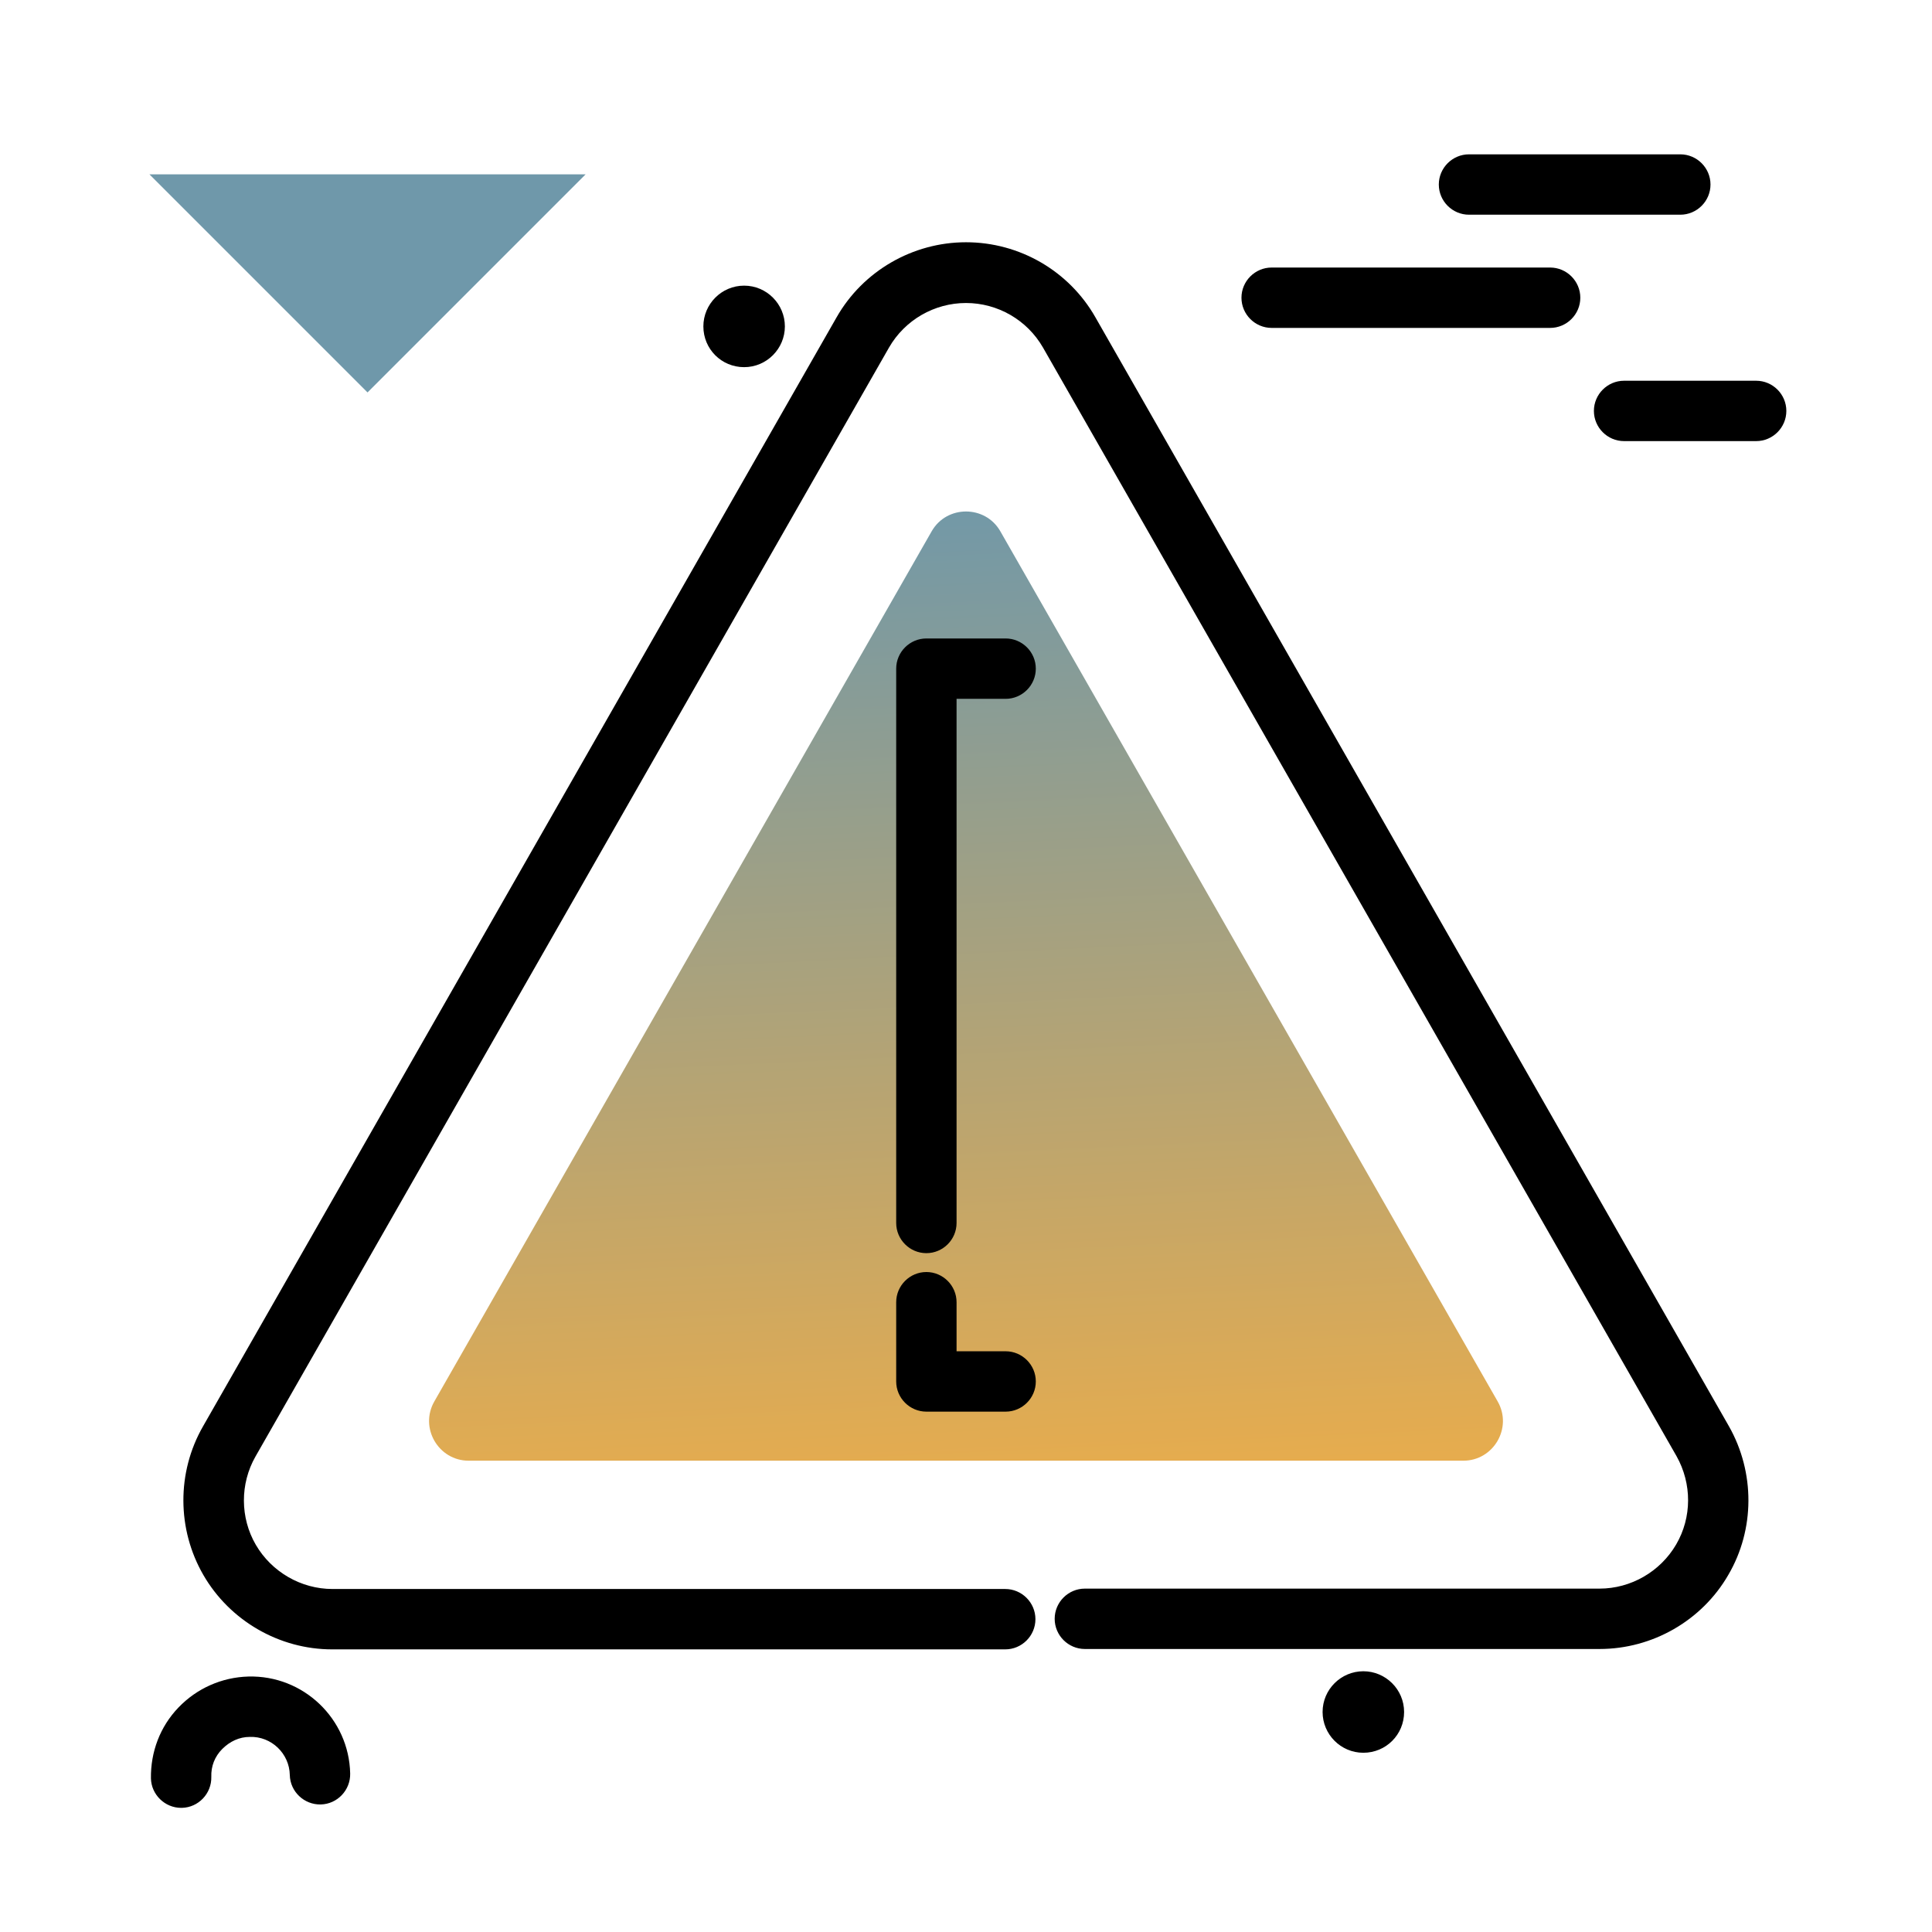 <svg version="1.1" id="Layer_1" xmlns="http://www.w3.org/2000/svg" xmlns:xlink="http://www.w3.org/1999/xlink" x="0px" y="0px" viewBox="0 0 512 512" enable-background="new 0 0 512 512" xml:space="preserve">
<path fill="#6F98AA" class="secondary-color" d="M155.2,46.2l-57.8,57.8L39.6,46.2H155.2z"></path>
<path d="M208,86.5c0,5.9-4.8,10.8-10.8,10.8s-10.8-4.8-10.8-10.8c0-5.9,4.8-10.8,10.8-10.8S208,80.6,208,86.5z M361.3,442.9
	c-5.9,0-10.8,4.8-10.8,10.8c0,5.9,4.8,10.8,10.8,10.8s10.8-4.8,10.8-10.8C372.1,447.7,367.2,442.9,361.3,442.9z M389.3,56.9h56
	c4.4,0,8-3.6,8-8s-3.6-8-8-8h-56c-4.4,0-8,3.6-8,8S384.9,56.9,389.3,56.9z M465.4,100.9h-35c-4.4,0-8,3.6-8,8s3.6,8,8,8h35
	c4.4,0,8-3.6,8-8S469.8,100.9,465.4,100.9z M410.8,70.9H337c-4.4,0-8,3.6-8,8s3.6,8,8,8h73.8c4.4,0,8-3.6,8-8S415.2,70.9,410.8,70.9
	z M65.8,444.3c-7,0.2-13.6,3.1-18.5,8.2c-4.9,5.1-7.4,11.8-7.3,18.8c0.1,4.3,3.7,7.8,8,7.8c0.1,0,0.1,0,0.2,0
	c4.4-0.1,7.9-3.8,7.8-8.2c-0.1-2.8,0.9-5.4,2.9-7.4s4.5-3.2,7.3-3.2c5.7-0.2,10.5,4.4,10.6,10.1c0.1,4.4,3.8,7.9,8.2,7.8
	c4.4-0.1,7.9-3.8,7.8-8.2C92.5,455.5,80.4,443.9,65.8,444.3z"></path>
<linearGradient id="SVGID_1_" gradientUnits="userSpaceOnUse" x1="256.708" y1="391.541" x2="244.203" y2="127.793" class="gradient-element">
	<stop offset="0" class="primary-color-gradient" style="stop-color: #E6AC4E"></stop>
	<stop offset="1" class="secondary-color-gradient" style="stop-color: #6F98AA"></stop>
</linearGradient>
<path fill="url(#SVGID_1_)" d="M115.1,371.4l131.8-230.6c4-7,14.2-7,18.2,0l131.8,230.6c4,7-1.1,15.7-9.1,15.7H124.2
	C116.2,387.1,111.1,378.4,115.1,371.4z"></path>
<path d="M253.5,345.1v13h13c4.4,0,8,3.6,8,8s-3.6,8-8,8h-21c-4.4,0-8-3.6-8-8v-21c0-4.4,3.6-8,8-8S253.5,340.7,253.5,345.1z
	 M266.5,169.2h-21c-4.4,0-8,3.6-8,8v146.9c0,4.4,3.6,8,8,8s8-3.6,8-8V185.2h13c4.4,0,8-3.6,8-8S270.9,169.2,266.5,169.2z M458.2,378
	L290.3,84.1c-7-12.3-20.1-19.9-34.3-19.9c-14.1,0-27.3,7.6-34.3,19.9L53.8,378c-7,12.2-6.9,27.3,0.1,39.4
	c7,12.1,20.1,19.7,34.1,19.7h178.4c4.4,0,8-3.6,8-8s-3.6-8-8-8H88.1c-8.3,0-16.1-4.5-20.3-11.7c-4.2-7.2-4.2-16.2-0.1-23.4
	L235.6,92.1c4.2-7.3,12-11.8,20.4-11.8c8.4,0,16.2,4.5,20.4,11.8l167.9,293.8c4.1,7.3,4.1,16.2-0.1,23.4c-4.2,7.2-12,11.7-20.3,11.7
	H287.5c-4.4,0-8,3.6-8,8s3.6,8,8,8h136.4c14,0,27.1-7.5,34.1-19.6C465.1,405.3,465.1,390.2,458.2,378z"></path>
</svg>